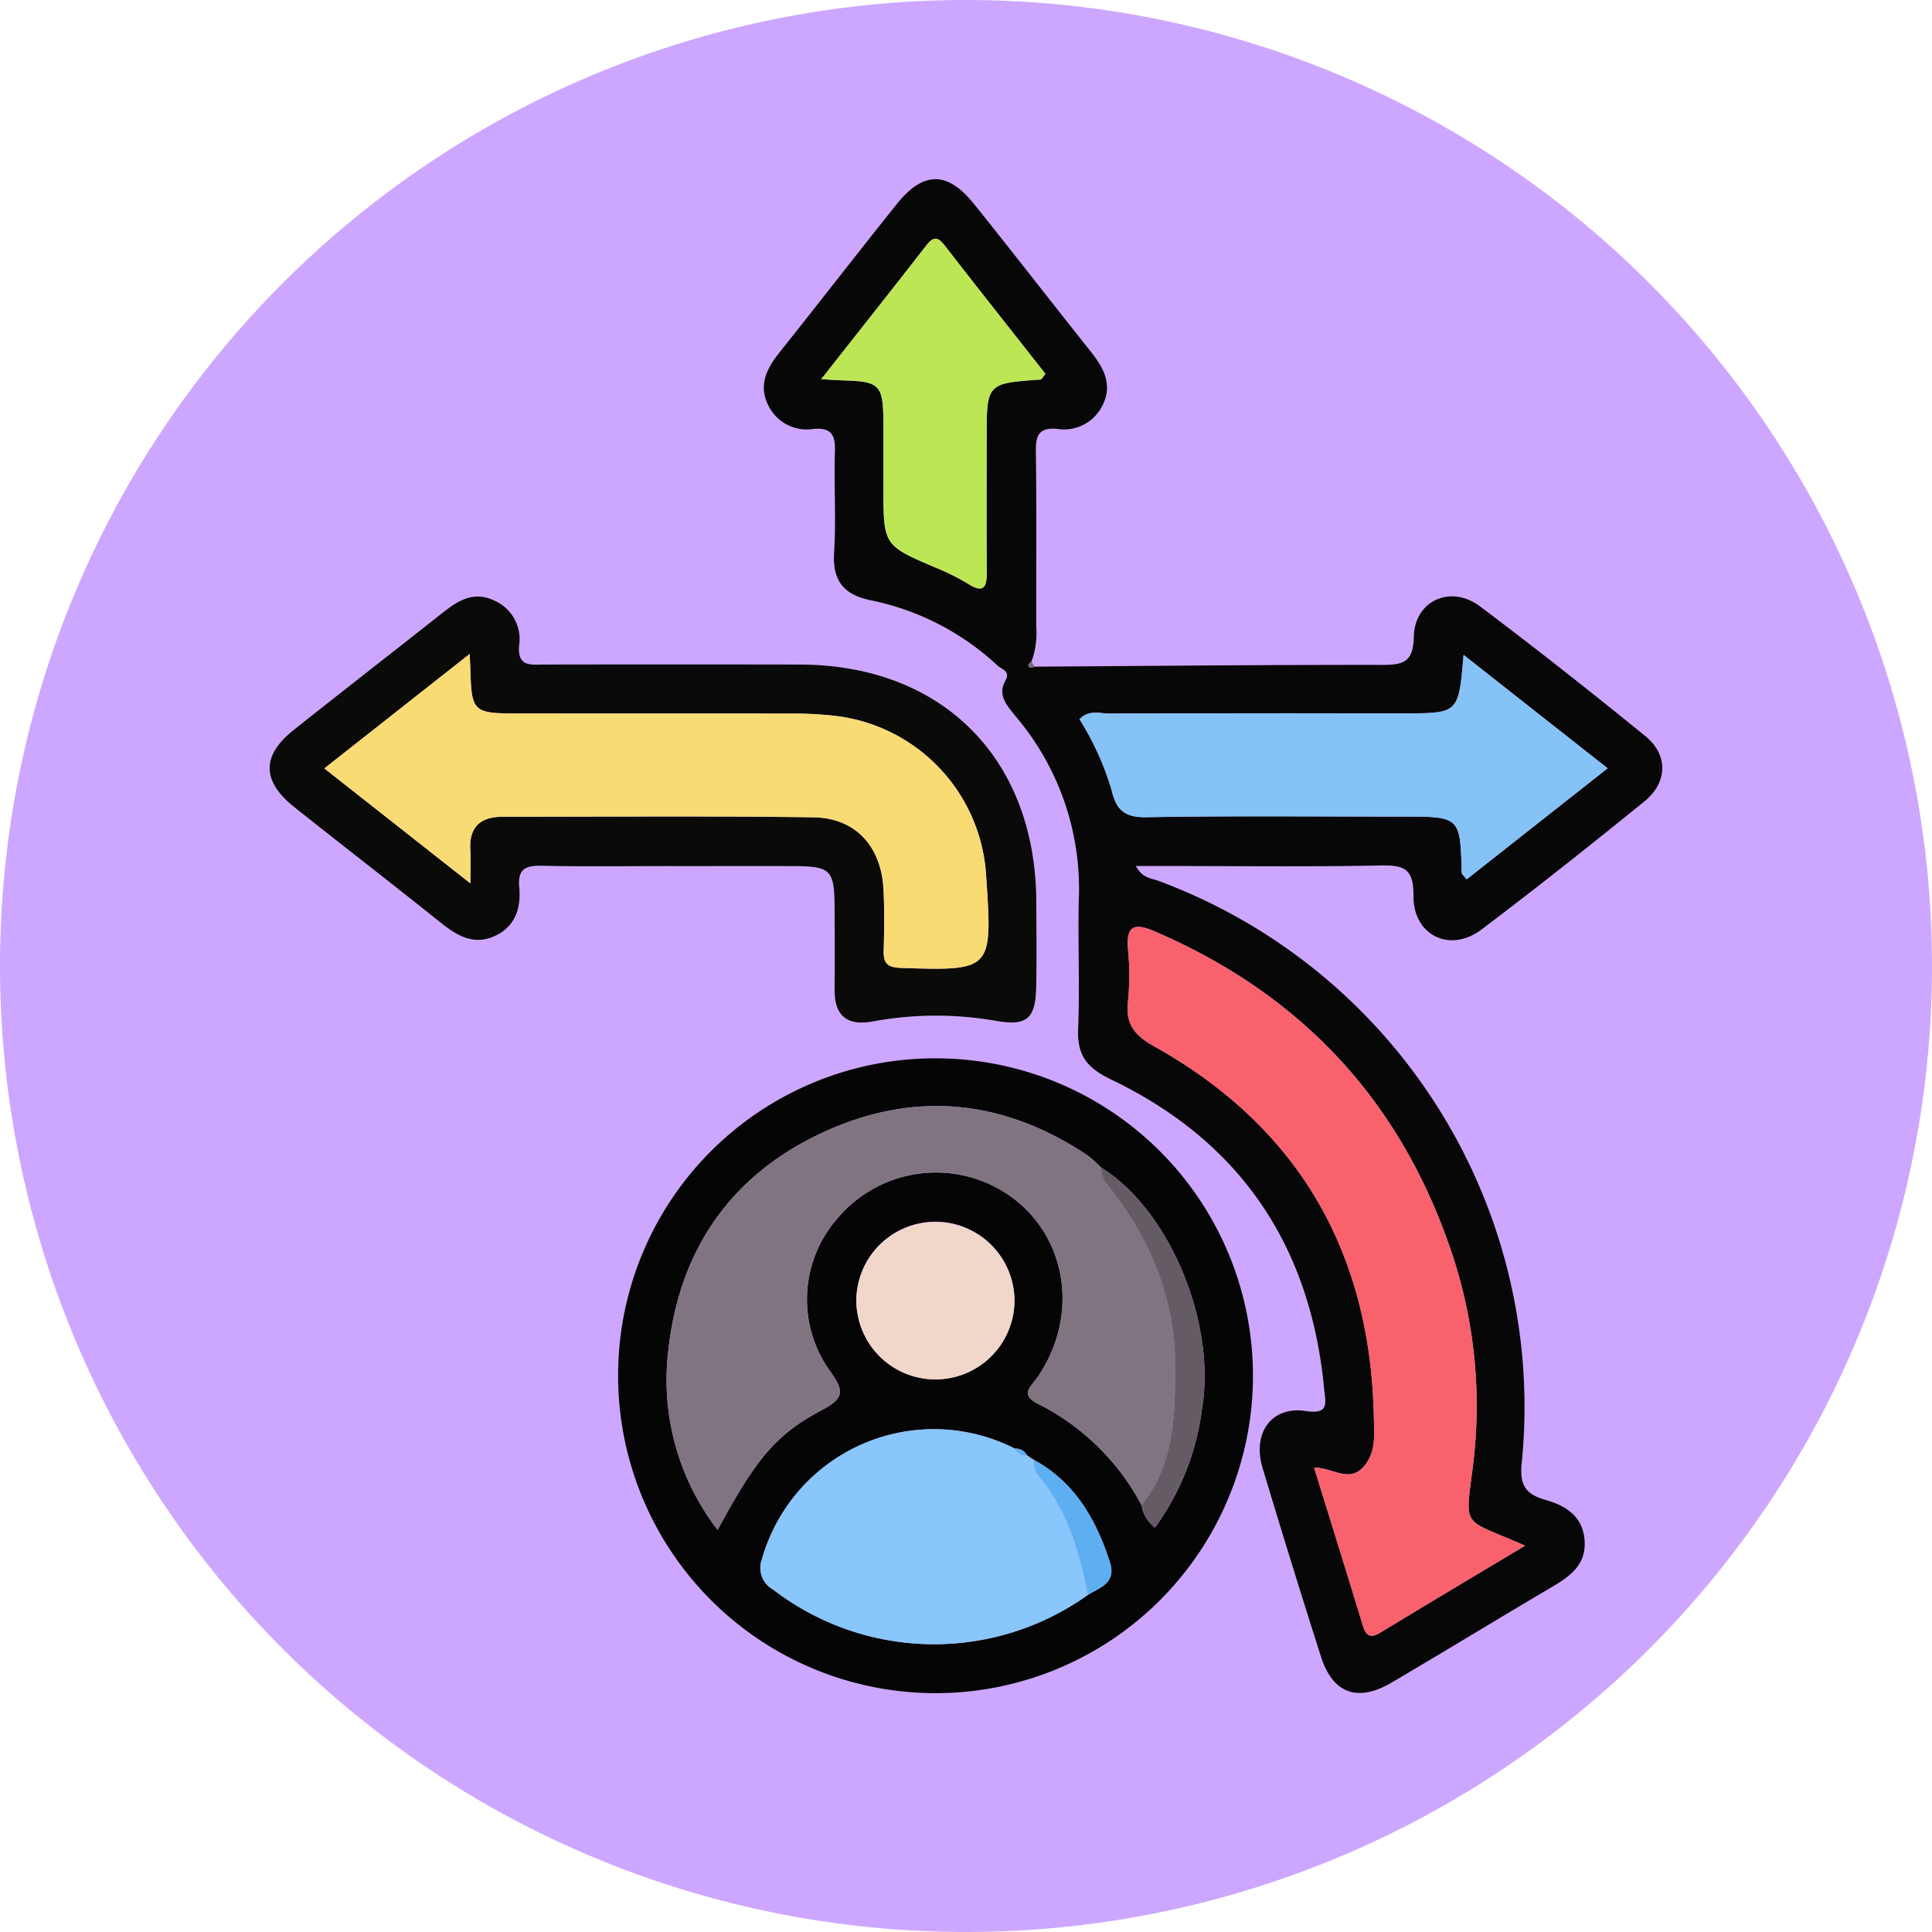<svg xmlns="http://www.w3.org/2000/svg" xmlns:xlink="http://www.w3.org/1999/xlink" width="169" height="169" viewBox="0 0 169 169">
  <defs>
    <clipPath id="clip-path">
      <rect id="Rectángulo_351315" data-name="Rectángulo 351315" width="121.821" height="132.425" fill="none"/>
    </clipPath>
  </defs>
  <g id="Grupo_1018500" data-name="Grupo 1018500" transform="translate(7141.499 6032.049)">
    <g id="Grupo_1018336" data-name="Grupo 1018336" transform="translate(-7526.5 -8090.049)">
      <g id="Grupo_159182" data-name="Grupo 159182" transform="translate(385.001 2058)">
        <path id="Unión_12" data-name="Unión 12" d="M84.5,0A84.5,84.5,0,1,1,0,84.5,84.5,84.5,0,0,1,84.5,0Z" transform="translate(0 0)" fill="#cda7ff"/>
      </g>
    </g>
    <g id="Grupo_1018338" data-name="Grupo 1018338" transform="translate(-7117.909 -6016.367)">
      <g id="Grupo_1018337" data-name="Grupo 1018337" clip-path="url(#clip-path)">
        <path id="Trazado_721492" data-name="Trazado 721492" d="M104.637,42.635c10.13-.064,20.259-.168,30.389-.155,1.878,0,2.746-.206,2.8-2.49.081-3.16,3.245-4.541,5.783-2.633,4.9,3.682,9.709,7.484,14.464,11.349,2.019,1.64,1.968,4.053-.091,5.724-4.69,3.806-9.424,7.562-14.243,11.2-2.748,2.075-5.98.522-5.947-2.968.022-2.409-.871-2.679-2.916-2.637-6.219.127-12.443.046-18.665.046H113.51c.578,1.09,1.377,1.068,1.978,1.3a49.084,49.084,0,0,1,31.764,51.023c-.184,1.964.464,2.664,2.14,3.141,1.79.511,3.268,1.481,3.375,3.617.1,1.983-1.182,2.993-2.716,3.9-4.739,2.79-9.429,5.662-14.17,8.449-2.979,1.751-5.148.959-6.182-2.28q-2.627-8.23-5.107-16.507c-.913-3.039.782-5.425,3.784-4.967,2.107.321,1.713-.767,1.609-1.875-1.165-12.511-7.29-21.686-18.645-27.128-2.1-1.009-2.974-2.1-2.881-4.392.151-3.727-.023-7.466.054-11.2A23.292,23.292,0,0,0,103,46.985c-.735-.925-1.611-1.816-.928-3.067.5-.919-.229-1-.657-1.375a22.982,22.982,0,0,0-10.98-5.693c-2.409-.463-3.483-1.653-3.321-4.206.185-2.921-.023-5.866.07-8.8.045-1.425-.245-2.149-1.866-2.006a3.738,3.738,0,0,1-3.98-2.1c-.865-1.777-.092-3.224,1.025-4.624,3.434-4.305,6.8-8.664,10.247-12.96,2.309-2.88,4.423-2.881,6.736,0,3.448,4.294,6.818,8.651,10.248,12.959,1.113,1.4,1.888,2.846,1.017,4.626a3.743,3.743,0,0,1-3.98,2.095c-1.619-.14-1.889.582-1.869,2.006.074,5.065.025,10.133.032,15.2a7.42,7.42,0,0,1-.415,3.144c-.1.1-.3.237-.281.31.083.31.313.258.537.135m42.922,76.892c-5.581-2.477-5.269-1.333-4.55-7.074A42.1,42.1,0,0,0,140.756,92.8c-4.552-12.72-13.164-21.658-25.567-27-1.848-.8-2.553-.5-2.362,1.605a22.7,22.7,0,0,1-.007,4.523c-.217,1.948.543,2.934,2.269,3.9,12.634,7.06,18.928,17.981,19.238,32.391.034,1.565.235,3.279-1.028,4.534-1.231,1.223-2.645-.074-4.2-.058,1.477,4.767,2.895,9.307,4.282,13.855.283.927.7,1.074,1.526.57,4.076-2.473,8.174-4.911,12.656-7.6m-5.384-77.918c-.435,5.11-.435,5.111-5.163,5.111-8.612,0-17.224-.012-25.835.019-.828,0-1.77-.368-2.6.5a24.8,24.8,0,0,1,2.821,6.239c.415,1.766,1.185,2.361,3.069,2.328,7.455-.13,14.914-.054,22.372-.053,5.044,0,5.041,0,5.173,4.912,0,.124.174.242.431.579l12.332-9.716-12.6-9.92M85.983,17.491c1.025.054,1.446.086,1.868.1,3.279.089,3.555.371,3.575,3.747.011,1.864,0,3.727,0,5.591,0,5.1,0,5.09,4.547,7.036a20.1,20.1,0,0,1,2.851,1.42c1.367.865,1.651.3,1.642-1.02-.027-3.9-.01-7.809-.009-11.713,0-4.8,0-4.8,4.708-5.131.113-.008.21-.231.435-.495-2.931-3.728-5.895-7.47-8.821-11.241-.6-.776-1-.777-1.6,0-2.927,3.771-5.894,7.511-9.2,11.708" transform="translate(-37.741 0)" fill="#080707"/>
        <path id="Trazado_721493" data-name="Trazado 721493" d="M84.8,144.027a27.766,27.766,0,1,1-27.712,27.8,27.729,27.729,0,0,1,27.712-27.8m8.044,34.722.01.005a1.084,1.084,0,0,0-1.052-.582,15.628,15.628,0,0,0-22.134,9.671,2.166,2.166,0,0,0,.982,2.655,23.124,23.124,0,0,0,27.535.464c1.09-.669,2.52-1.043,1.911-2.91-1.214-3.72-3.054-6.937-6.617-8.892l.028.032-.662-.443m10.033,4.356a2.952,2.952,0,0,0,1.176,1.965,22.393,22.393,0,0,0,4.1-10.333c1.29-7.574-2.853-17.483-8.84-21.172a10.791,10.791,0,0,0-1.18-1.059c-7.4-4.933-15.241-5.694-23.272-1.932-8.049,3.771-12.491,10.383-13.4,19.164A21.482,21.482,0,0,0,65.79,185.28c3.334-6.158,5.049-8.34,9.126-10.483,1.949-1.025,1.955-1.676.729-3.382a10.745,10.745,0,0,1,.59-13.34,11.247,11.247,0,0,1,12.8-3.266c6.779,2.7,9.038,10.837,4.733,17.12-.584.852-1.616,1.532.124,2.358a20.828,20.828,0,0,1,8.979,8.819M91.76,165.253A6.917,6.917,0,0,0,77.93,165a6.916,6.916,0,1,0,13.829.251" transform="translate(-26.609 -67.133)" fill="#050505"/>
        <path id="Trazado_721494" data-name="Trazado 721494" d="M35.024,91.943c-3.731,0-7.464.057-11.193-.029-1.425-.033-2.149.256-2,1.864.161,1.785-.309,3.408-2.074,4.252-1.885.9-3.372.005-4.841-1.173C10.688,93.467,6.4,90.163,2.16,86.789-.7,84.514-.72,82.281,2.1,80.041c4.308-3.426,8.659-6.8,12.976-10.214,1.374-1.087,2.741-1.987,4.592-1.1a3.684,3.684,0,0,1,2.151,3.928c-.153,1.882,1.007,1.662,2.184,1.66q11.194-.018,22.388,0c12.46.037,20.611,8.226,20.667,20.737.011,2.488.04,4.976-.009,7.463-.053,2.741-.794,3.426-3.41,2.985a30.529,30.529,0,0,0-10.857.027c-2.256.428-3.392-.471-3.367-2.811.026-2.4.014-4.8,0-7.2-.017-3.208-.345-3.554-3.462-3.569-3.643-.017-7.285,0-10.928,0M17.494,73.386,4.78,83.4,17.563,93.463c0-1.352.043-2.113-.009-2.867-.139-2.036.847-2.966,2.822-2.966,9.055,0,18.11-.077,27.163.047,3.719.051,5.969,2.546,6.156,6.337.087,1.771.064,3.551.015,5.326-.031,1.114.32,1.472,1.514,1.512,7.909.265,8,.206,7.47-7.739-.006-.089-.013-.177-.019-.265A14.971,14.971,0,0,0,49.147,78.769a34.3,34.3,0,0,0-3.72-.167c-7.989-.014-15.979,0-23.968-.01-3.6,0-3.8-.21-3.9-3.684-.009-.326-.028-.651-.066-1.522" transform="translate(0 -31.866)" fill="#0a0a08"/>
        <path id="Trazado_721495" data-name="Trazado 721495" d="M124.83,79.469c-.224.124-.454.176-.537-.135-.02-.073.182-.205.281-.31l.255.445" transform="translate(-57.935 -36.834)" fill="#6e6f6f"/>
        <path id="Trazado_721496" data-name="Trazado 721496" d="M175.334,176.623c-4.482,2.685-8.58,5.124-12.656,7.6-.831.5-1.243.357-1.526-.57-1.387-4.549-2.805-9.088-4.281-13.855,1.558-.015,2.973,1.281,4.2.059,1.263-1.255,1.062-2.969,1.028-4.534-.31-14.411-6.6-25.332-19.238-32.392-1.725-.964-2.485-1.95-2.269-3.9a22.7,22.7,0,0,0,.007-4.523c-.19-2.11.515-2.4,2.362-1.605,12.4,5.341,21.014,14.279,25.567,27a42.09,42.09,0,0,1,2.254,19.649c-.72,5.74-1.031,4.6,4.549,7.073" transform="translate(-65.517 -57.097)" fill="#f9616c"/>
        <path id="Trazado_721497" data-name="Trazado 721497" d="M166.281,77.935l12.6,9.919-12.332,9.717c-.257-.336-.428-.455-.431-.579-.131-4.912-.129-4.912-5.173-4.912-7.458,0-14.917-.077-22.372.053-1.884.033-2.653-.561-3.069-2.328a24.8,24.8,0,0,0-2.821-6.238c.827-.87,1.768-.5,2.6-.5,8.612-.031,17.224-.019,25.835-.019,4.729,0,4.729,0,5.163-5.111" transform="translate(-61.847 -36.327)" fill="#85c2f6"/>
        <path id="Trazado_721498" data-name="Trazado 721498" d="M90.36,22.031c3.3-4.2,6.27-7.937,9.2-11.708.6-.778,1-.777,1.6,0,2.926,3.771,5.89,7.513,8.821,11.241-.224.264-.322.487-.435.495-4.706.334-4.707.332-4.708,5.131,0,3.9-.019,7.809.009,11.713.009,1.325-.275,1.886-1.642,1.02a20.1,20.1,0,0,0-2.851-1.42c-4.543-1.947-4.547-1.937-4.547-7.036,0-1.864.009-3.727,0-5.591-.021-3.377-.3-3.659-3.575-3.747-.421-.011-.842-.043-1.868-.1" transform="translate(-42.118 -4.54)" fill="#bce653"/>
        <path id="Trazado_721499" data-name="Trazado 721499" d="M106.589,186.749a20.823,20.823,0,0,0-8.98-8.819c-1.739-.827-.707-1.507-.124-2.358,4.3-6.283,2.046-14.424-4.733-17.121a11.247,11.247,0,0,0-12.8,3.266,10.745,10.745,0,0,0-.59,13.34c1.226,1.705,1.22,2.357-.729,3.382-4.076,2.144-5.792,4.326-9.125,10.483a21.481,21.481,0,0,1-4.323-15.542c.905-8.781,5.347-15.392,13.4-19.163,8.031-3.762,15.873-3,23.271,1.931a10.7,10.7,0,0,1,1.18,1.059,3.424,3.424,0,0,0,.351,1.231c3.844,4.753,6.186,10.1,6.154,16.273-.022,4.214-.072,8.49-2.944,12.037" transform="translate(-30.322 -70.777)" fill="#817481"/>
        <path id="Trazado_721500" data-name="Trazado 721500" d="M109.053,219.251a23.125,23.125,0,0,1-27.536-.464,2.165,2.165,0,0,1-.981-2.655,15.628,15.628,0,0,1,22.134-9.671,1.021,1.021,0,0,0,1.052.582l-.01-.005.661.443-.028-.032a1.771,1.771,0,0,0,.468,1.451c2.453,3.022,3.529,6.612,4.239,10.35" transform="translate(-37.48 -95.423)" fill="#88c6fb"/>
        <path id="Trazado_721501" data-name="Trazado 721501" d="M109.956,177.747a6.916,6.916,0,1,1-13.829-.251,6.917,6.917,0,0,1,13.829.251" transform="translate(-44.805 -79.627)" fill="#f1d7c9"/>
        <path id="Trazado_721502" data-name="Trazado 721502" d="M139.744,191.432c2.872-3.547,2.922-7.823,2.944-12.037.032-6.175-2.31-11.521-6.154-16.273a3.425,3.425,0,0,1-.351-1.231c5.988,3.689,10.13,13.6,8.84,21.172a22.4,22.4,0,0,1-4.1,10.333,2.953,2.953,0,0,1-1.176-1.965" transform="translate(-63.477 -75.46)" fill="#655b65"/>
        <path id="Trazado_721503" data-name="Trazado 721503" d="M129.935,221.636c-.71-3.738-1.786-7.328-4.239-10.35a1.771,1.771,0,0,1-.468-1.451c3.563,1.955,5.4,5.172,6.617,8.891.61,1.867-.821,2.241-1.91,2.91" transform="translate(-58.361 -97.807)" fill="#5daff2"/>
        <path id="Trazado_721504" data-name="Trazado 721504" d="M123.159,208.565a1.021,1.021,0,0,1-1.052-.582,1.085,1.085,0,0,1,1.052.582" transform="translate(-56.916 -96.944)" fill="#5daff2"/>
        <path id="Trazado_721505" data-name="Trazado 721505" d="M124.721,209.507l-.662-.443.662.443" transform="translate(-57.826 -97.448)" fill="#5daff2"/>
        <path id="Trazado_721506" data-name="Trazado 721506" d="M21.667,77.769c.038.871.057,1.2.066,1.522.1,3.474.3,3.681,3.9,3.684,7.99.008,15.979,0,23.968.01a34.3,34.3,0,0,1,3.72.167A14.971,14.971,0,0,1,66.848,97.23c.006.088.013.177.019.265.529,7.945.439,8-7.47,7.739-1.194-.04-1.545-.4-1.514-1.512.049-1.774.072-3.554-.015-5.326-.187-3.792-2.437-6.286-6.156-6.337-9.053-.124-18.108-.046-27.163-.047-1.975,0-2.961.931-2.822,2.966.052.754.009,1.516.009,2.868L8.953,87.783,21.667,77.769" transform="translate(-4.173 -36.249)" fill="#f8db73"/>
      </g>
    </g>
  </g>
</svg>
